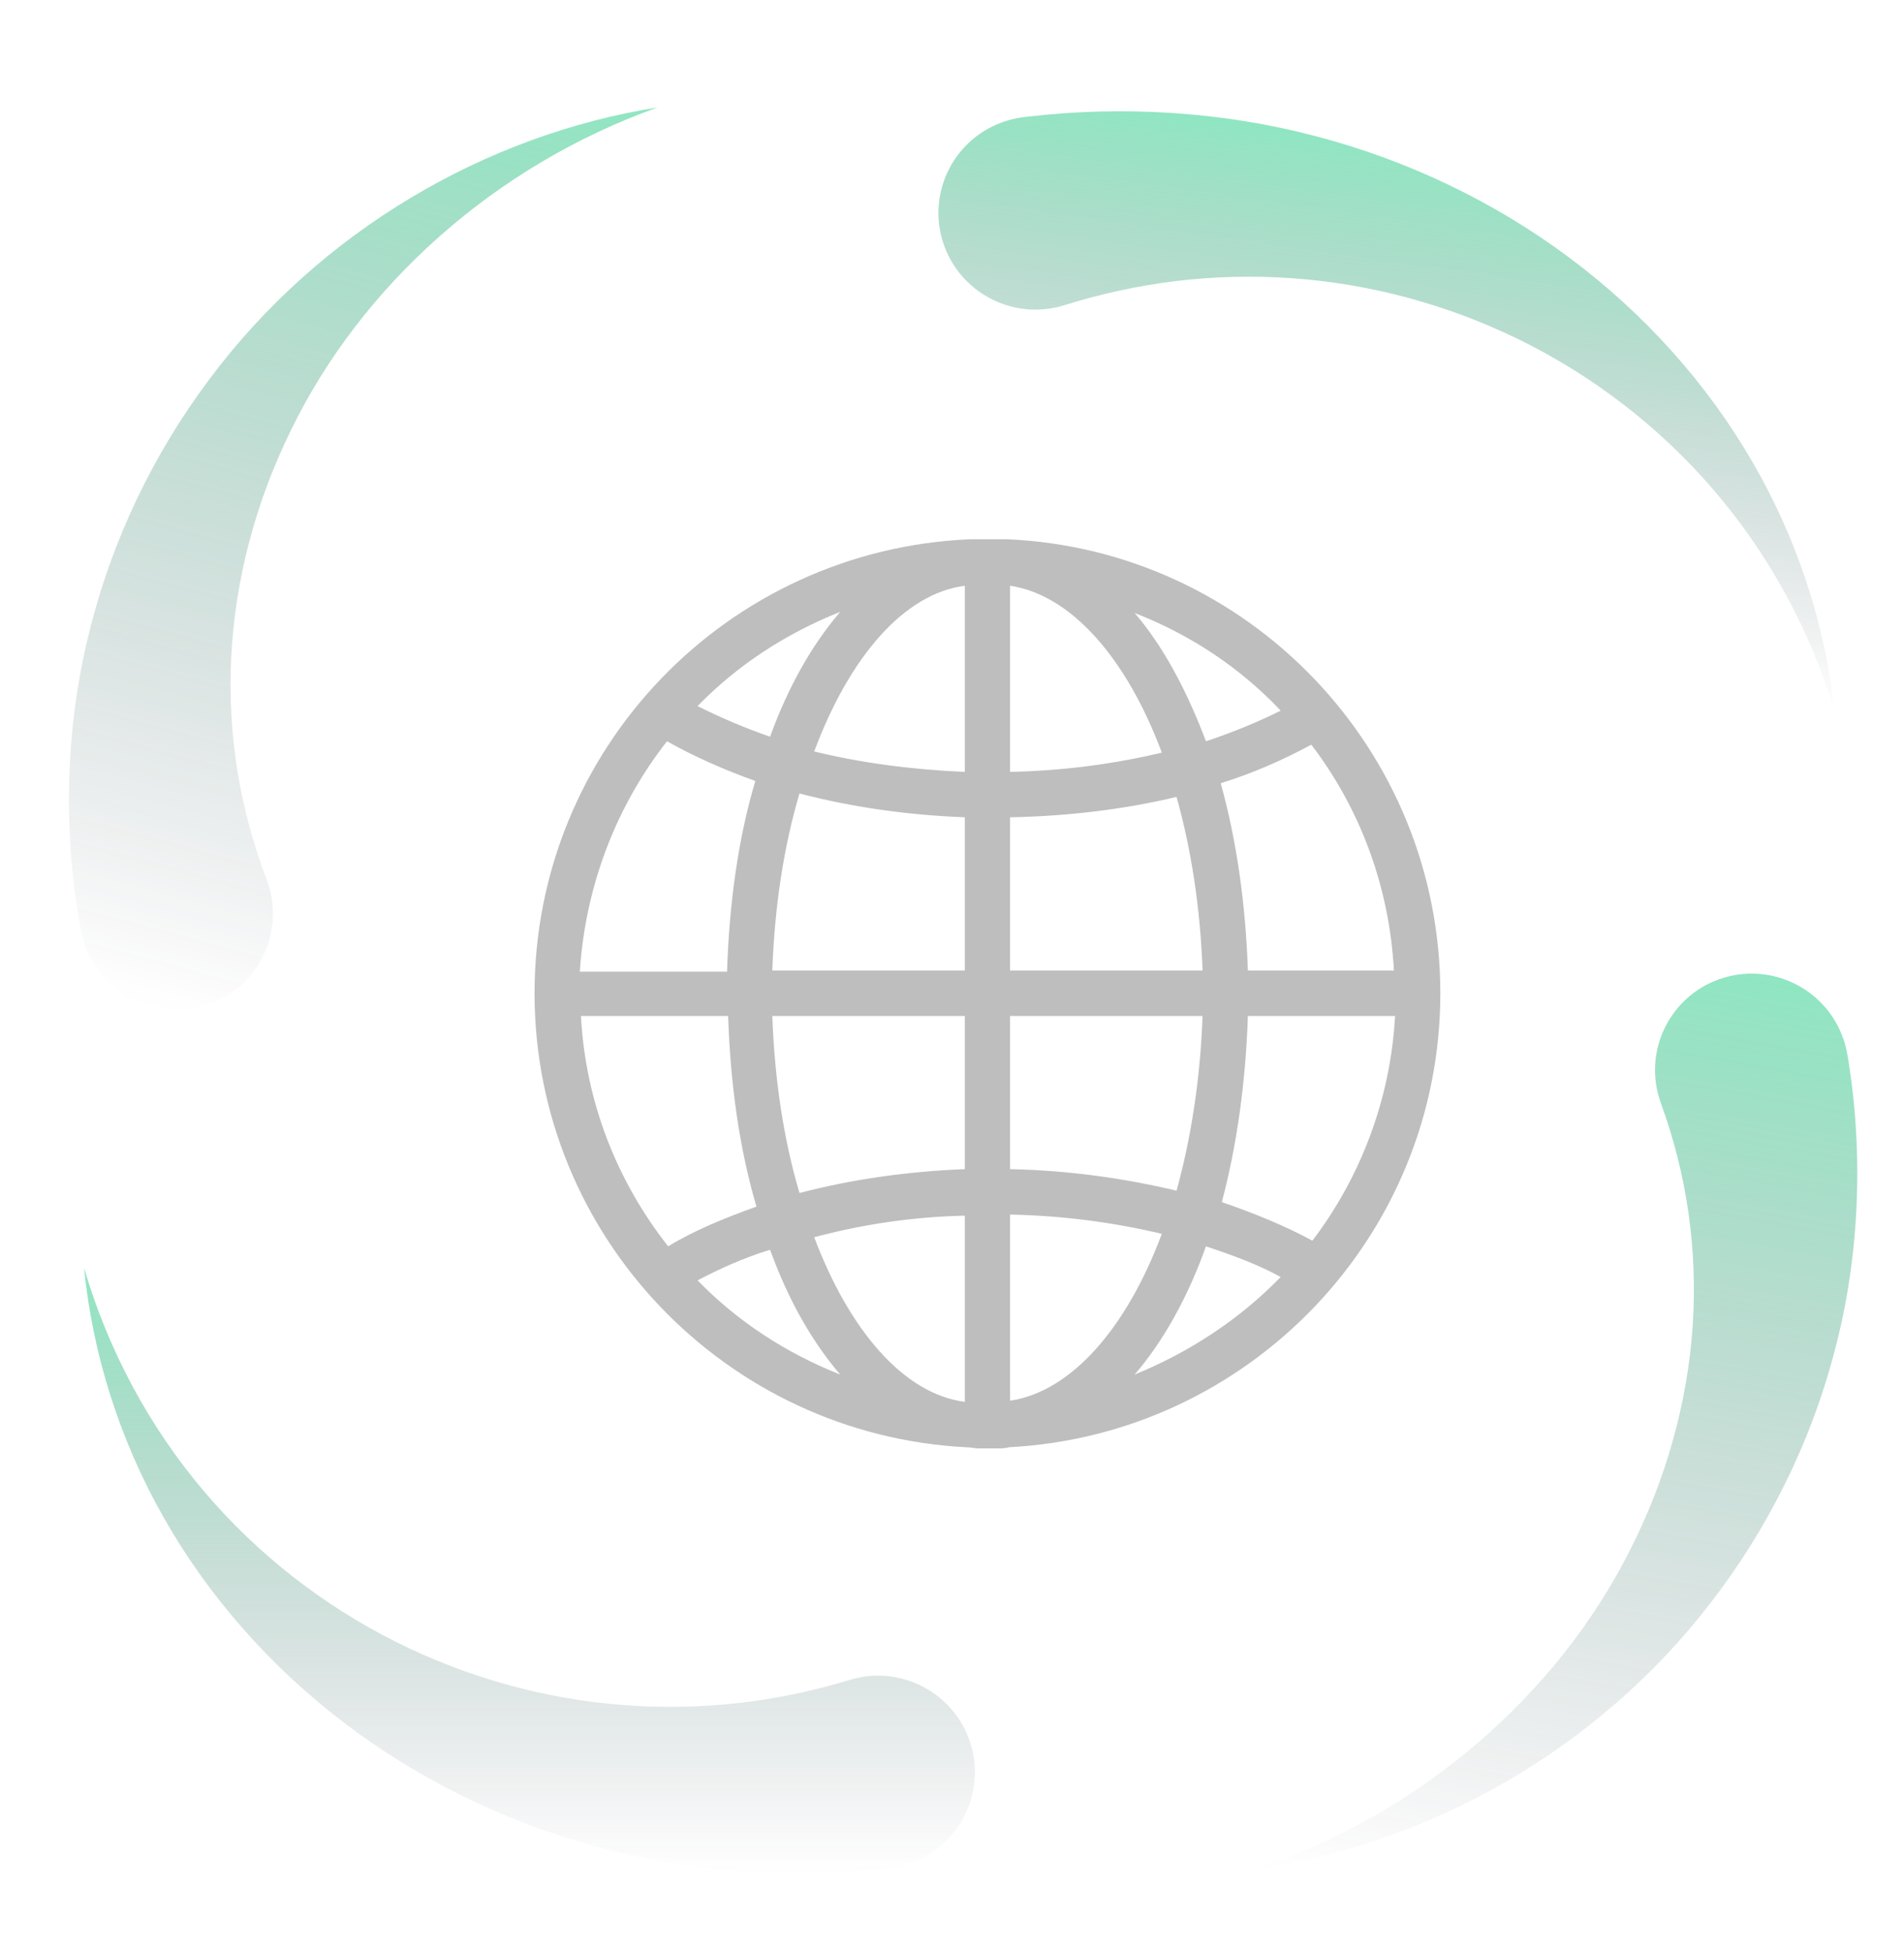 <svg width="40" height="41" viewBox="0 0 40 41" fill="none" xmlns="http://www.w3.org/2000/svg">
<g opacity="0.5">
<path fill-rule="evenodd" clip-rule="evenodd" d="M18.578 39.242C16.573 39.46 14.461 39.309 12.53 38.778C10.586 38.251 8.775 37.357 7.224 36.175C5.671 34.992 4.378 33.521 3.445 31.879C2.511 30.238 1.944 28.432 1.765 26.623C2.275 28.368 3.144 29.97 4.276 31.306C5.407 32.643 6.796 33.716 8.307 34.474C9.819 35.233 11.453 35.679 13.079 35.805C14.717 35.932 16.299 35.749 17.856 35.277C18.93 34.952 20.066 35.556 20.393 36.627C20.719 37.699 20.113 38.831 19.038 39.157C18.92 39.194 18.798 39.219 18.679 39.233L18.578 39.242Z" fill="url(#paint0_linear)"/>
<path fill-rule="evenodd" clip-rule="evenodd" d="M38.828 22.251C39.154 24.264 39.062 26.41 38.547 28.354C38.038 30.313 37.129 32.12 35.935 33.663C33.552 36.759 30.025 38.722 26.421 39.239C29.874 38.064 32.71 35.586 34.234 32.571C35.003 31.069 35.454 29.445 35.561 27.837C35.665 26.218 35.438 24.665 34.891 23.162C34.509 22.108 35.055 20.946 36.111 20.566C37.167 20.187 38.333 20.733 38.715 21.788C38.759 21.906 38.79 22.023 38.81 22.143L38.827 22.254" fill="url(#paint1_linear)"/>
<path fill-rule="evenodd" clip-rule="evenodd" d="M21.6 2.449C23.604 2.214 25.713 2.347 27.652 2.863C29.601 3.373 31.42 4.252 32.983 5.422C34.549 6.591 35.858 8.051 36.807 9.685C37.758 11.318 38.344 13.12 38.539 14.927C38.011 13.185 37.126 11.59 35.98 10.266C34.834 8.937 33.435 7.877 31.916 7.132C30.397 6.387 28.76 5.955 27.133 5.842C25.492 5.729 23.913 5.925 22.361 6.409C21.29 6.744 20.148 6.149 19.809 5.081C19.472 4.013 20.067 2.874 21.138 2.54C21.257 2.502 21.377 2.476 21.497 2.461L21.599 2.449" fill="url(#paint2_linear)"/>
<path fill-rule="evenodd" clip-rule="evenodd" d="M1.68 19.427C1.32 17.42 1.379 15.274 1.864 13.321C2.342 11.353 3.223 9.532 4.39 7.976C6.722 4.843 10.219 2.825 13.813 2.257C10.38 3.483 7.584 6.004 6.109 9.042C5.364 10.556 4.939 12.186 4.858 13.796C4.778 15.42 5.031 16.966 5.6 18.463C5.999 19.512 5.473 20.681 4.423 21.077C3.373 21.472 2.199 20.943 1.799 19.895C1.755 19.778 1.722 19.659 1.7 19.539L1.681 19.427" fill="url(#paint3_linear)"/>
<path d="M30.259 20.858C30.259 15.733 26.216 11.539 21.149 11.324C21.078 11.324 21.006 11.324 20.935 11.324H20.911C20.864 11.324 20.816 11.324 20.768 11.324C20.721 11.324 20.673 11.324 20.626 11.324H20.602C20.531 11.324 20.459 11.324 20.388 11.324C15.274 11.539 11.23 15.733 11.23 20.858C11.23 25.959 15.25 30.13 20.293 30.392C20.388 30.392 20.483 30.416 20.554 30.416C20.578 30.416 20.578 30.416 20.602 30.416C20.649 30.416 20.697 30.416 20.745 30.416C20.792 30.416 20.84 30.416 20.887 30.416C20.911 30.416 20.911 30.416 20.935 30.416C21.03 30.416 21.125 30.416 21.197 30.392C26.239 30.13 30.259 25.959 30.259 20.858ZM12.205 21.335H15.297C15.345 22.788 15.535 24.123 15.892 25.339C15.226 25.577 14.584 25.839 14.037 26.173C12.966 24.814 12.3 23.146 12.205 21.335ZM14.013 15.567C14.56 15.876 15.202 16.162 15.868 16.401C15.512 17.593 15.321 18.951 15.274 20.405H12.181C12.3 18.57 12.966 16.901 14.013 15.567ZM29.284 20.381H26.216C26.168 18.975 25.978 17.64 25.645 16.448C26.334 16.234 26.977 15.948 27.548 15.638C28.57 16.973 29.189 18.617 29.284 20.381ZM25.264 20.381H21.22V17.163C22.433 17.14 23.623 16.997 24.717 16.735C25.026 17.831 25.217 19.07 25.264 20.381ZM21.22 16.21V12.301C22.505 12.492 23.67 13.827 24.408 15.805C23.409 16.043 22.338 16.186 21.22 16.21ZM20.269 12.301V16.21C19.151 16.162 18.081 16.019 17.105 15.781C17.843 13.803 18.984 12.468 20.269 12.301ZM20.269 17.163V20.381H16.225C16.273 19.047 16.463 17.783 16.796 16.663C17.89 16.949 19.056 17.116 20.269 17.163ZM16.225 21.335H20.269V24.552C19.056 24.6 17.89 24.767 16.796 25.053C16.463 23.933 16.273 22.669 16.225 21.335ZM20.269 25.529V29.439C18.984 29.272 17.843 27.937 17.105 25.982C18.081 25.72 19.151 25.553 20.269 25.529ZM21.22 29.415V25.506C22.338 25.529 23.409 25.672 24.408 25.911C23.67 27.889 22.505 29.224 21.22 29.415ZM21.22 24.552V21.335H25.264C25.217 22.645 25.026 23.885 24.717 25.005C23.623 24.743 22.433 24.576 21.22 24.552ZM26.216 21.335H29.308C29.213 23.098 28.57 24.743 27.571 26.054C27.001 25.744 26.358 25.482 25.669 25.244C25.978 24.076 26.168 22.765 26.216 21.335ZM26.905 14.923C26.43 15.161 25.906 15.376 25.335 15.567C24.931 14.494 24.432 13.564 23.837 12.873C25.003 13.326 26.049 14.017 26.905 14.923ZM17.652 12.849C17.058 13.541 16.558 14.422 16.178 15.471C15.63 15.281 15.131 15.066 14.655 14.828C15.488 13.97 16.511 13.302 17.652 12.849ZM14.655 26.888C15.107 26.65 15.63 26.411 16.178 26.245C16.558 27.293 17.058 28.175 17.652 28.866C16.511 28.414 15.488 27.746 14.655 26.888ZM23.837 28.866C24.432 28.175 24.955 27.246 25.335 26.173C25.906 26.364 26.43 26.554 26.905 26.817C26.049 27.698 25.003 28.39 23.837 28.866Z" fill="#7D7D7D"/>
</g>
<defs>
<linearGradient id="paint0_linear" x1="11.123" y1="26.623" x2="11.123" y2="39.338" gradientUnits="userSpaceOnUse">
<stop stop-color="#20CD84"/>
<stop offset="1" stop-color="#2E2F41" stop-opacity="0"/>
</linearGradient>
<linearGradient id="paint1_linear" x1="34.919" y1="20.082" x2="31.375" y2="40.116" gradientUnits="userSpaceOnUse">
<stop stop-color="#20CD84"/>
<stop offset="1" stop-color="#2E2F41" stop-opacity="0"/>
</linearGradient>
<linearGradient id="paint2_linear" x1="30.043" y1="3.09" x2="28.572" y2="13.521" gradientUnits="userSpaceOnUse">
<stop stop-color="#20CD84"/>
<stop offset="1" stop-color="#2E2F41" stop-opacity="0"/>
</linearGradient>
<linearGradient id="paint3_linear" x1="9.615" y1="1.129" x2="4.165" y2="21.403" gradientUnits="userSpaceOnUse">
<stop stop-color="#20CD84"/>
<stop offset="1" stop-color="#2E2F41" stop-opacity="0"/>
</linearGradient>
</defs>
</svg>
